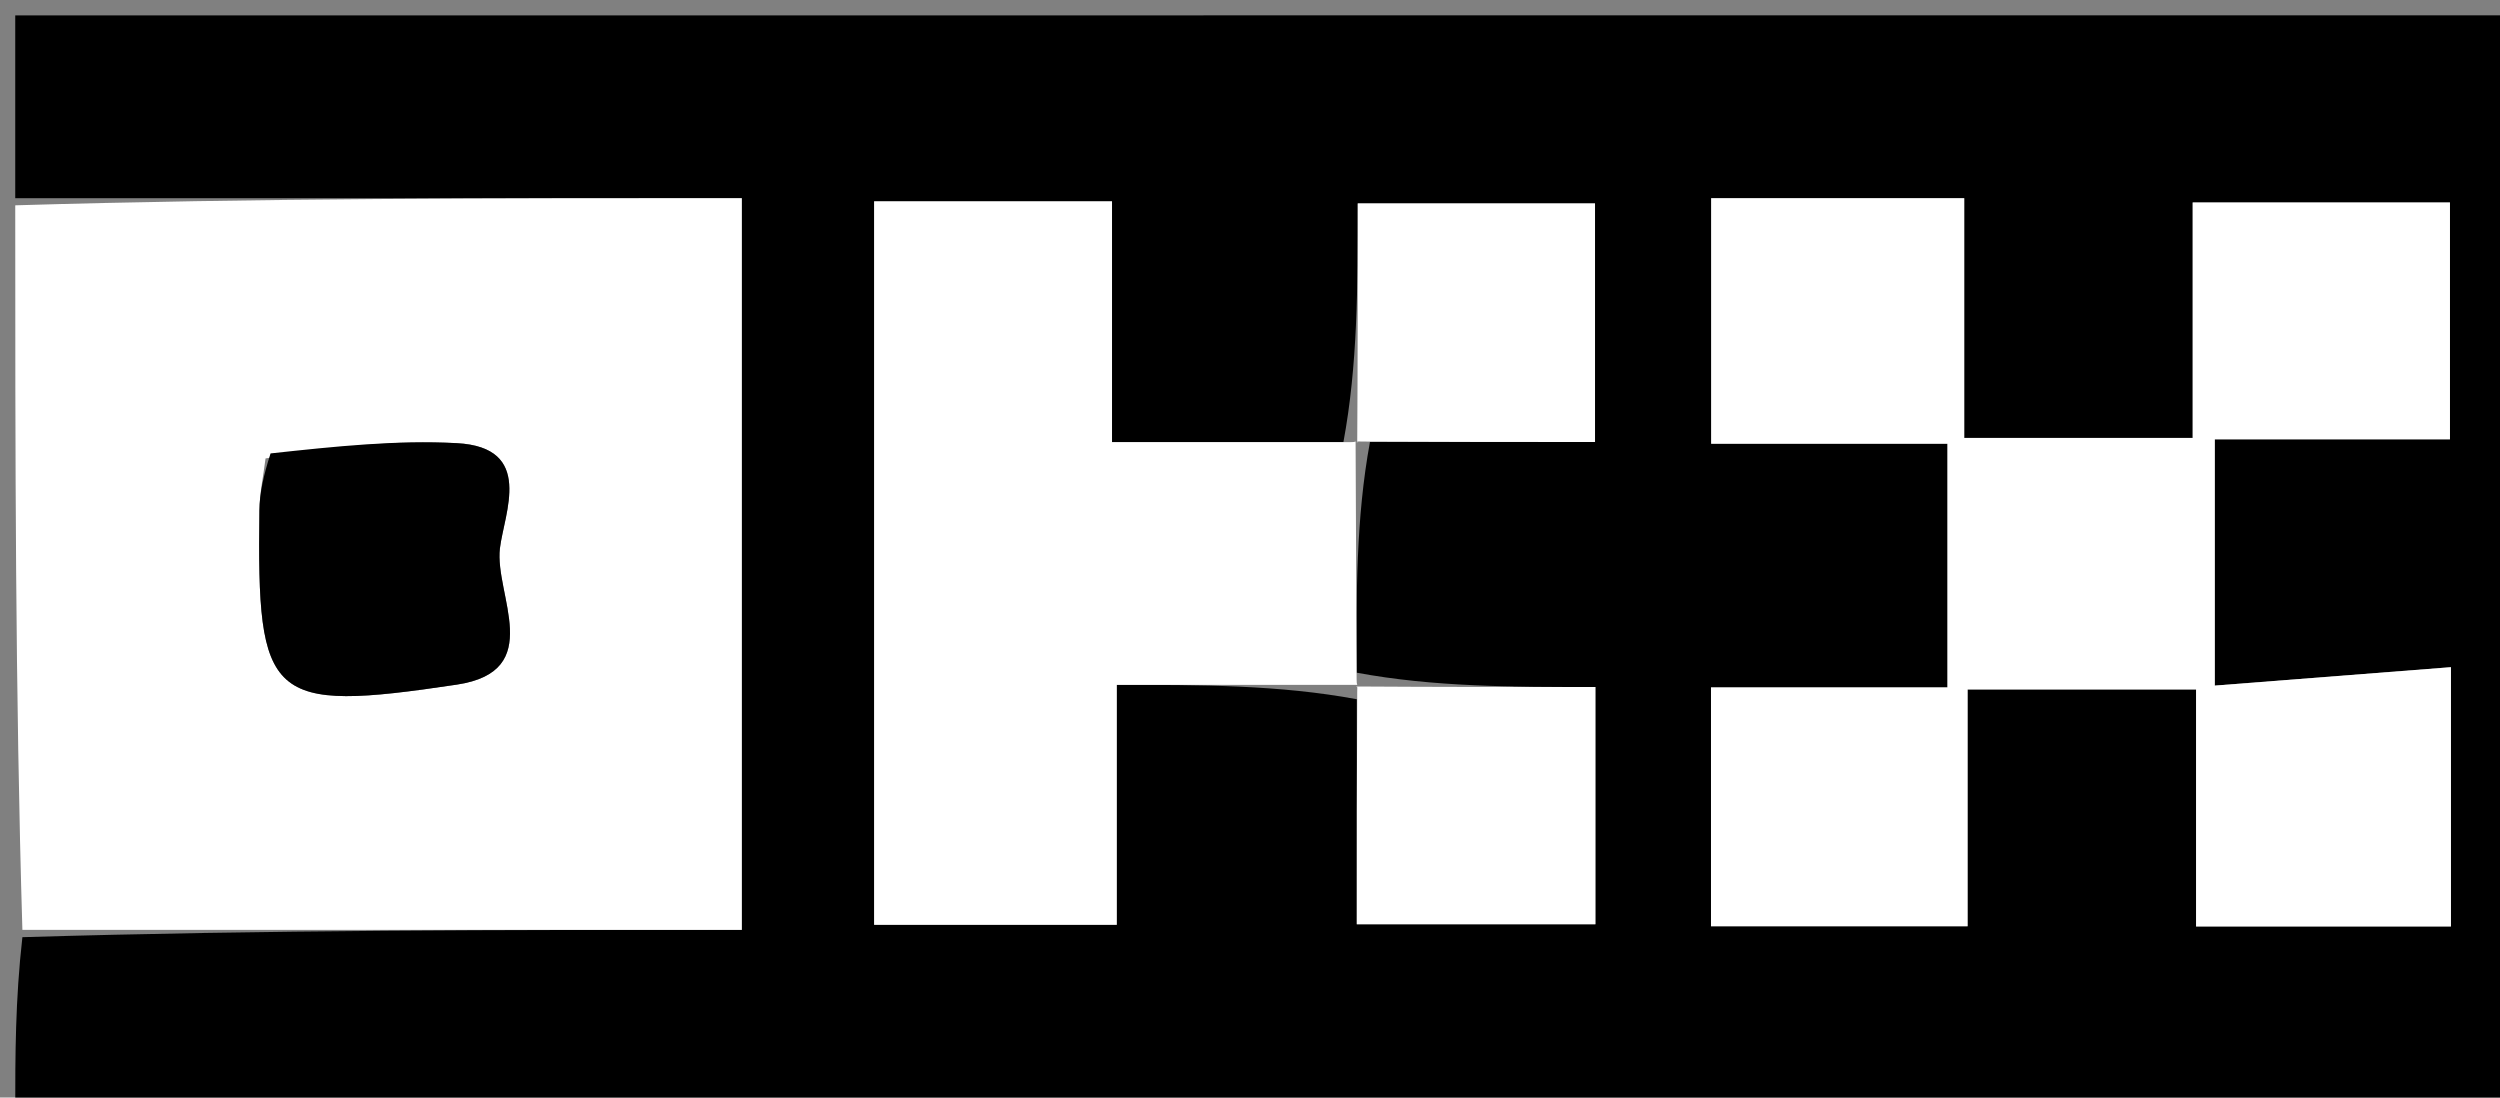 <svg version="1.1" id="Layer_1" xmlns="http://www.w3.org/2000/svg" xmlns:xlink="http://www.w3.org/1999/xlink" x="0px" y="0px"
	 width="100%" viewBox="0 0 164 72" enable-background="new 0 0 164 72" xml:space="preserve">
<rect x="0" y="0" width="164" height="72" fill="#808080" stroke="none"/>
<path fill="#000000" opacity="1" stroke="none" 
	d="
M1,13 
	C1,9.004 1,5.009 1,1.01 
	C55.603,1.006 110.206,1.006 164.905,1.006 
	C164.905,24.91 164.905,48.821 164.905,72.866 
	C110.334,72.866 55.667,72.866 1,72.866 
	C1,69.284 1,65.621 1.469,61.479 
	C17.504,61 33.07,61 48.661,61 
	C48.661,44.752 48.661,28.931 48.661,13 
	C32.548,13 16.774,13 1,13 
M89.005,45.869 
	C89.005,50.796 89.005,55.723 89.005,60.633 
	C94.61,60.633 99.782,60.633 104.659,60.633 
	C104.659,55.204 104.659,50.145 104.659,45.068 
	C99.185,45.068 94.053,45.068 88.994,44.128 
	C88.972,39.065 88.949,34.001 89.869,28.995 
	C94.796,28.995 99.723,28.995 104.633,28.995 
	C104.633,23.39 104.633,18.218 104.633,13.341 
	C99.204,13.341 94.145,13.341 89.068,13.341 
	C89.068,18.815 89.068,23.947 88.127,29.006 
	C83.192,29.006 78.256,29.006 72.948,29.006 
	C72.948,23.483 72.948,18.409 72.948,13.208 
	C67.499,13.208 62.437,13.208 57.343,13.208 
	C57.343,29.246 57.343,45.073 57.343,60.667 
	C62.757,60.667 67.824,60.667 73.259,60.667 
	C73.259,55.267 73.259,50.199 73.259,44.927 
	C78.783,44.927 83.923,44.927 89.005,45.869 
M117.583,13 
	C115.812,13 114.041,13 112.253,13 
	C112.253,18.586 112.253,23.654 112.253,29.108 
	C117.573,29.108 122.652,29.108 127.753,29.108 
	C127.753,34.572 127.753,39.64 127.753,45.095 
	C122.44,45.095 117.361,45.095 112.241,45.095 
	C112.241,50.558 112.241,55.626 112.241,60.763 
	C117.885,60.763 123.285,60.763 129.074,60.763 
	C129.074,55.461 129.074,50.382 129.074,45.231 
	C134.204,45.231 138.939,45.231 144.062,45.231 
	C144.062,50.525 144.062,55.604 144.062,60.776 
	C149.857,60.776 155.257,60.776 160.782,60.776 
	C160.782,55.147 160.782,49.743 160.782,43.767 
	C155.427,44.184 150.332,44.582 145.29,44.975 
	C145.29,39.344 145.29,34.274 145.29,28.82 
	C150.649,28.82 155.727,28.82 160.717,28.82 
	C160.717,23.355 160.717,18.286 160.717,13.28 
	C155.028,13.28 149.627,13.28 143.84,13.28 
	C143.84,18.628 143.84,23.707 143.84,28.727 
	C138.707,28.727 133.971,28.727 128.853,28.727 
	C128.853,23.385 128.853,18.307 128.853,13 
	C125.159,13 121.857,13 117.583,13 
z"/>
<path fill="#FFFFFF" opacity="1" stroke="none" 
	d="
M1,13.469 
	C16.774,13 32.548,13 48.661,13 
	C48.661,28.931 48.661,44.752 48.661,61 
	C33.07,61 17.504,61 1.469,61 
	C1,45.312 1,29.625 1,13.469 
M17.42,30.074 
	C17.28,31.209 17.031,32.343 17.017,33.48 
	C16.856,45.969 17.576,46.771 29.964,44.912 
	C35.851,44.028 32.43,39.008 32.794,35.972 
	C33.072,33.655 35.083,29.344 29.963,29.071 
	C26.018,28.861 22.041,29.277 17.42,30.074 
z"/>
<path fill="#FFFFFF" opacity="1" stroke="none" 
	d="
M118.068,13 
	C121.857,13 125.159,13 128.853,13 
	C128.853,18.307 128.853,23.385 128.853,28.727 
	C133.971,28.727 138.707,28.727 143.84,28.727 
	C143.84,23.707 143.84,18.628 143.84,13.28 
	C149.627,13.28 155.028,13.28 160.717,13.28 
	C160.717,18.286 160.717,23.355 160.717,28.82 
	C155.727,28.82 150.649,28.82 145.29,28.82 
	C145.29,34.274 145.29,39.344 145.29,44.975 
	C150.332,44.582 155.427,44.184 160.782,43.767 
	C160.782,49.743 160.782,55.147 160.782,60.776 
	C155.257,60.776 149.857,60.776 144.062,60.776 
	C144.062,55.604 144.062,50.525 144.062,45.231 
	C138.939,45.231 134.204,45.231 129.074,45.231 
	C129.074,50.382 129.074,55.461 129.074,60.763 
	C123.285,60.763 117.885,60.763 112.241,60.763 
	C112.241,55.626 112.241,50.558 112.241,45.095 
	C117.361,45.095 122.44,45.095 127.753,45.095 
	C127.753,39.64 127.753,34.572 127.753,29.108 
	C122.652,29.108 117.573,29.108 112.253,29.108 
	C112.253,23.654 112.253,18.586 112.253,13 
	C114.041,13 115.812,13 118.068,13 
z"/>
<path fill="#FFFFFF" opacity="1" stroke="none" 
	d="
M88.927,28.937 
	C88.949,34.001 88.972,39.065 88.994,44.564 
	C88.994,45 89.063,44.927 89.063,44.927 
	C83.923,44.927 78.783,44.927 73.259,44.927 
	C73.259,50.199 73.259,55.267 73.259,60.667 
	C67.824,60.667 62.757,60.667 57.343,60.667 
	C57.343,45.073 57.343,29.246 57.343,13.208 
	C62.437,13.208 67.499,13.208 72.948,13.208 
	C72.948,18.409 72.948,23.483 72.948,29.006 
	C78.256,29.006 83.192,29.006 88.564,29.006 
	C89,29.006 88.927,28.937 88.927,28.937 
z"/>
<path fill="#FFFFFF" opacity="1" stroke="none" 
	d="
M89.034,29.043 
	C89.068,23.947 89.068,18.815 89.068,13.341 
	C94.145,13.341 99.204,13.341 104.633,13.341 
	C104.633,18.218 104.633,23.39 104.633,28.995 
	C99.723,28.995 94.796,28.995 89.398,28.966 
	C88.927,28.937 89,29.006 89.034,29.043 
z"/>
<path fill="#FFFFFF" opacity="1" stroke="none" 
	d="
M88.957,45.034 
	C94.053,45.068 99.185,45.068 104.659,45.068 
	C104.659,50.145 104.659,55.204 104.659,60.633 
	C99.782,60.633 94.61,60.633 89.005,60.633 
	C89.005,55.723 89.005,50.796 89.034,45.398 
	C89.063,44.927 88.994,45 88.957,45.034 
z"/>
<path fill="#000000" opacity="1" stroke="none" 
	d="
M17.749,29.744 
	C22.041,29.277 26.018,28.861 29.963,29.071 
	C35.083,29.344 33.072,33.655 32.794,35.972 
	C32.43,39.008 35.851,44.028 29.964,44.912 
	C17.576,46.771 16.856,45.969 17.017,33.48 
	C17.031,32.343 17.28,31.209 17.749,29.744 
z"/>
</svg>